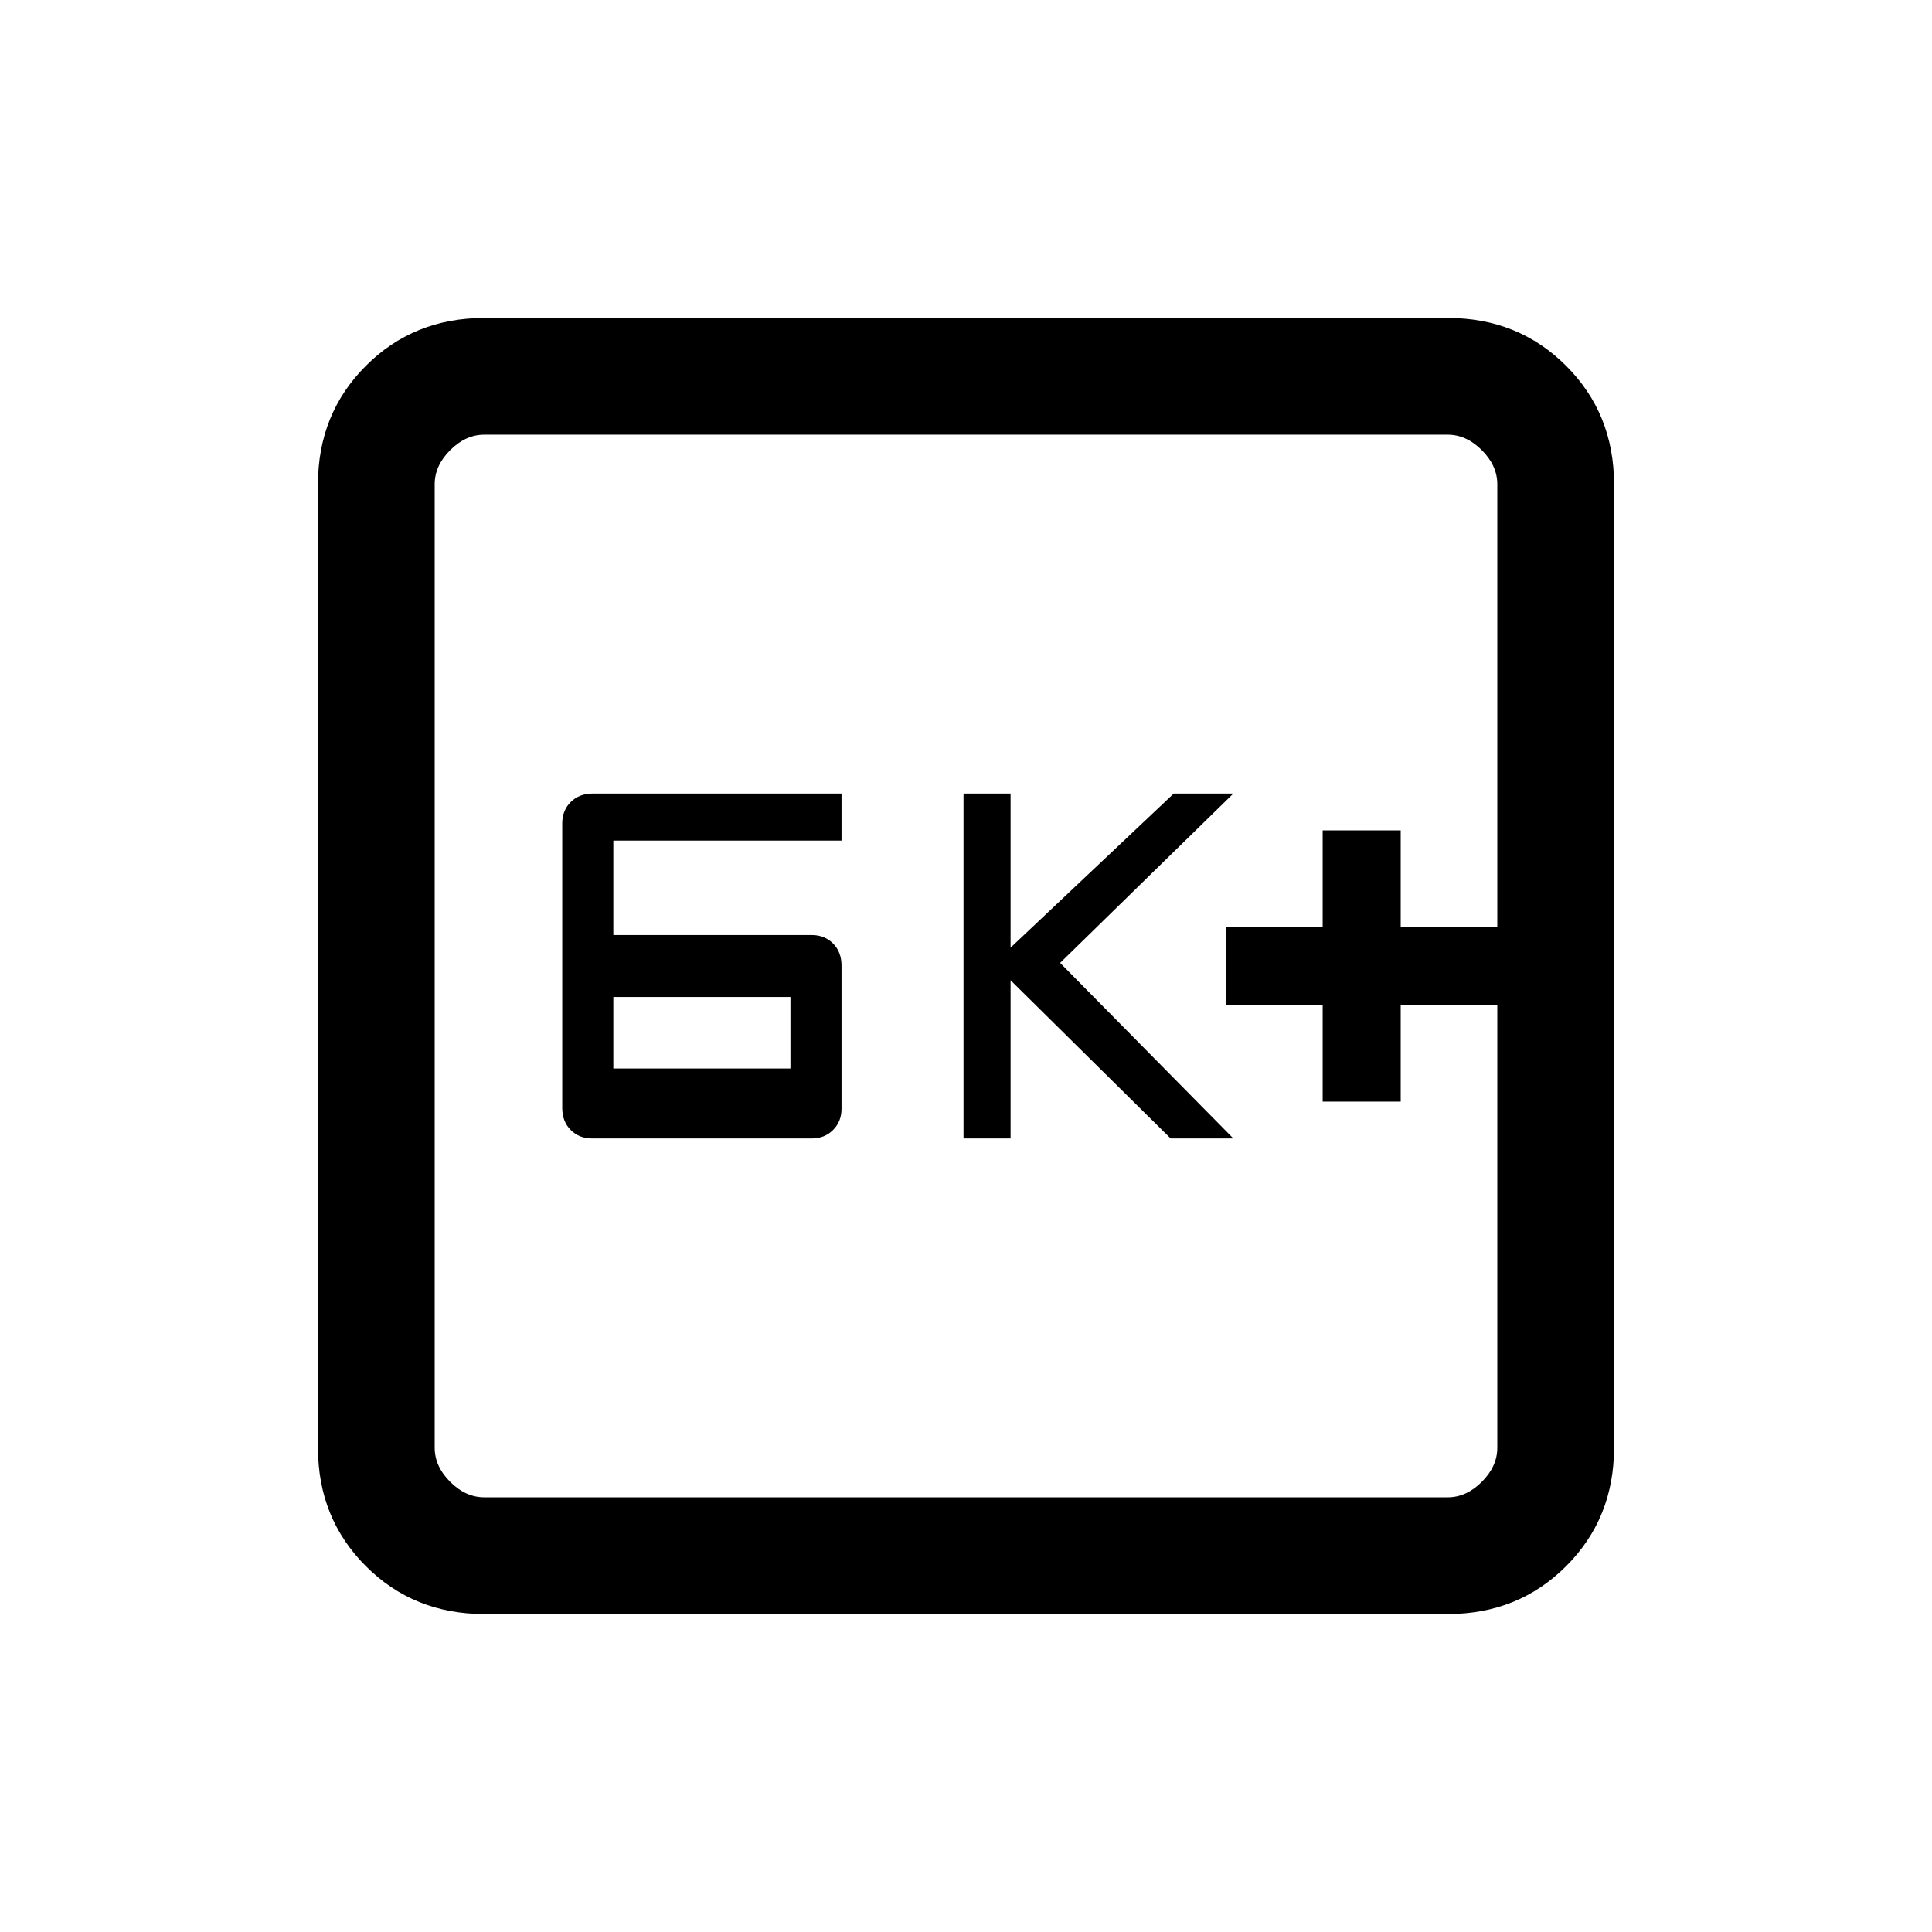 <svg xmlns="http://www.w3.org/2000/svg" height="20" viewBox="0 -960 960 960" width="20"><path d="M294.15-394.31h109.23q6.36 0 10.57-4.21 4.2-4.2 4.2-10.56v-71.09q0-6.8-4.2-11.01-4.21-4.2-10.57-4.2h-98.61v-46.93h113.38v-23.38h-123.5q-6.85 0-11.06 4.21-4.21 4.2-4.21 10.56v141.46q0 6.74 4.21 10.94 4.21 4.21 10.56 4.21Zm10.62-34.77v-35.54h88v35.54h-88Zm174 34.77h23.38v-78.61l79.54 78.61h31.16l-86.08-87.23 86.08-84.15h-29.62l-81.08 76.57v-76.57h-23.38v171.38Zm178.46-18.31H696v-48h48v-38.76h-48v-48h-38.77v48h-48v38.76h48v48ZM240.62-158q-35.05 0-58.83-23.79Q158-205.57 158-240.62v-478.76q0-35.05 23.79-58.83Q205.57-802 240.62-802h478.76q35.05 0 58.83 23.79Q802-754.43 802-719.38v478.76q0 35.05-23.79 58.83Q754.43-158 719.38-158H240.62Zm0-58h478.76q9.24 0 16.93-7.69 7.69-7.69 7.69-16.93v-478.76q0-9.24-7.69-16.93-7.69-7.69-16.93-7.69H240.62q-9.24 0-16.93 7.69-7.69 7.69-7.69 16.93v478.76q0 9.24 7.69 16.93 7.69 7.69 16.93 7.69ZM216-744v528-528Z"/></svg>